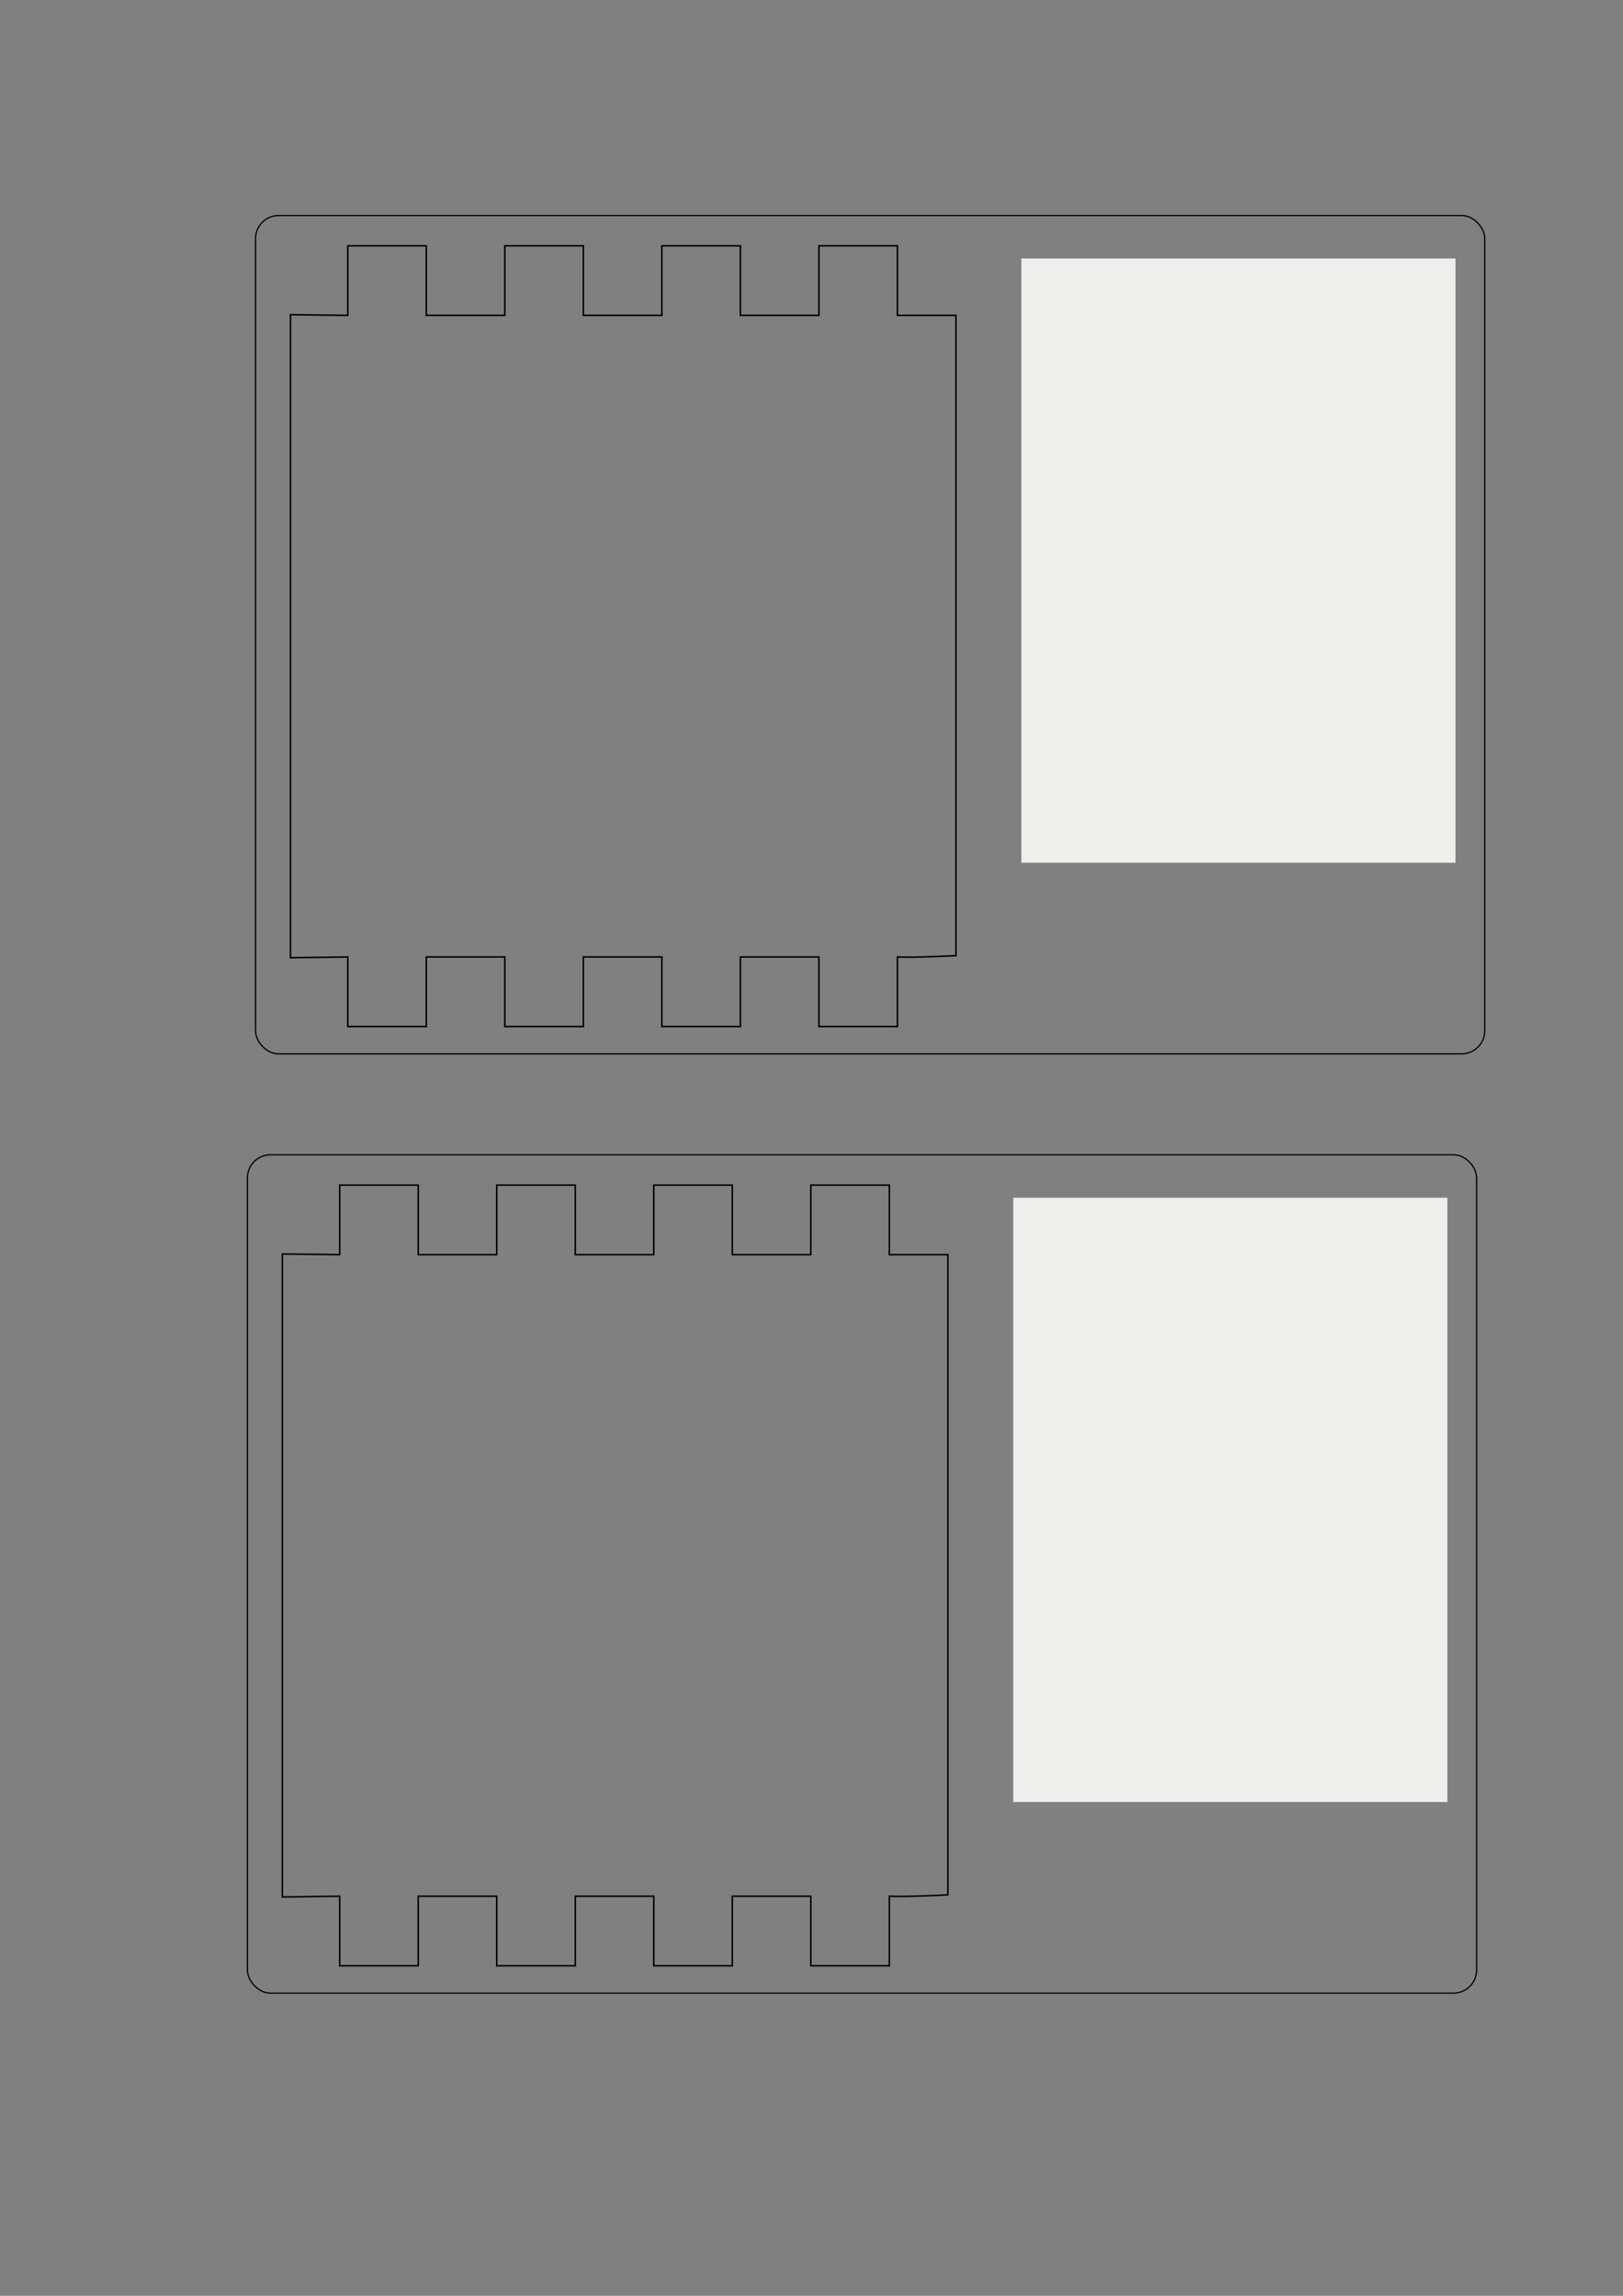 <?xml version="1.0" encoding="UTF-8" standalone="no"?>
<!-- Created with Inkscape (http://www.inkscape.org/) -->

<svg
   xmlns:dc="http://purl.org/dc/elements/1.1/"
   xmlns:cc="http://creativecommons.org/ns#"
   xmlns:rdf="http://www.w3.org/1999/02/22-rdf-syntax-ns#"
   xmlns:svg="http://www.w3.org/2000/svg"
   xmlns="http://www.w3.org/2000/svg"
   xmlns:sodipodi="http://sodipodi.sourceforge.net/DTD/sodipodi-0.dtd"
   xmlns:inkscape="http://www.inkscape.org/namespaces/inkscape"
   width="744.094"
   height="1052.362"
   id="svg2"
   version="1.1"
   inkscape:version="0.48.3.1 r9886"
   sodipodi:docname="RasperryPi-Frame.svg">
  <rect width="100%" height="100%" fill="#808080" stroke="none"/>
  <defs
     id="defs4" />
  <sodipodi:namedview
     id="base"
     pagecolor="#ffffff"
     bordercolor="#666666"
     borderopacity="1.0"
     inkscape:pageopacity="0.0"
     inkscape:pageshadow="2"
     inkscape:zoom="3.959798"
     inkscape:cx="267.85338"
     inkscape:cy="478.61654"
     inkscape:document-units="px"
     inkscape:current-layer="layer1"
     showgrid="false"
     inkscape:window-width="1369"
     inkscape:window-height="802"
     inkscape:window-x="173"
     inkscape:window-y="201"
     inkscape:window-maximized="0"
     inkscape:snap-global="false" />
  <g
     inkscape:label="Layer 1"
     inkscape:groupmode="layer"
     id="layer1">
    <rect
       style="fill:none;stroke:#050504;stroke-width:0.593;stroke-linejoin:round;stroke-miterlimit:4;stroke-opacity:1;stroke-dasharray:none;stroke-dashoffset:0"
       id="rect3048"
       width="563.577"
       height="384.291"
       x="117.14"
       y="98.788"
       ry="10.63"
       rx="10.63" />
    <path
       style="fill:none;stroke:#000000;stroke-width:0.7px;stroke-linecap:butt;stroke-linejoin:miter;stroke-opacity:1"
       d="m 133.161,144.252 1.5e-4,294.753 26.288,-0.351 0,31.89 36,0 0,-31.89 36,0 0,31.89 36,0 0,-31.89 36,0 0,31.89 36,0 0,-31.89 36,0 0,31.89 36,0 0,-31.89 c 7.462,0.396 26.833,-0.613 26.833,-0.613 l 0,-293.48 -26.833,0 0,-31.89 -36,0 0,31.89 -36,0 0,-31.89 -36,0 0,31.89 -36,0 0,-31.89 -36,0 0,31.89 -36,0 0,-31.89 -36,0 0,31.89 z"
       id="path2989"
       inkscape:connector-curvature="0"
       sodipodi:nodetypes="ccccccccccccccccccccccccccccccccccccc" />
    <rect
       style="fill:#eeeeec;fill-opacity:1;stroke:#eeeeec;stroke-width:0.599;stroke-miterlimit:4;stroke-opacity:1;stroke-dasharray:none;stroke-dashoffset:0"
       id="rect3050"
       width="198.425"
       height="276.378"
       x="468.571"
       y="118.791" />
    <rect
       style="fill:none;stroke:#050504;stroke-width:0.593;stroke-linejoin:round;stroke-miterlimit:4;stroke-opacity:1;stroke-dasharray:none;stroke-dashoffset:0"
       id="rect3048-2"
       width="563.577"
       height="384.291"
       x="113.421"
       y="529.329"
       ry="10.63"
       rx="10.63" />
    <path
       style="fill:none;stroke:#000000;stroke-width:0.7px;stroke-linecap:butt;stroke-linejoin:miter;stroke-opacity:1"
       d="m 129.442,574.793 1.5e-4,294.753 26.288,-0.351 0,31.89 36,0 0,-31.89 36,0 0,31.89 36,0 0,-31.89 36,0 0,31.89 36,0 0,-31.89 36,0 0,31.89 36,0 0,-31.89 c 7.462,0.396 26.834,-0.613 26.834,-0.613 l 0,-293.48 -26.834,0 0,-31.89 -36,0 0,31.89 -36,0 0,-31.89 -36,0 0,31.89 -36,0 0,-31.89 -36,0 0,31.89 -36,0 0,-31.89 -18,0 -18,0 0,15.945 0,15.945 z"
       id="path2989-3"
       inkscape:connector-curvature="0"
       sodipodi:nodetypes="ccccccccccccccccccccccccccccccccccccccc" />
    <rect
       style="fill:#eeeeec;fill-opacity:1;stroke:#eeeeec;stroke-width:0.599;stroke-miterlimit:4;stroke-opacity:1;stroke-dasharray:none;stroke-dashoffset:0"
       id="rect3050-2"
       width="198.425"
       height="276.378"
       x="464.853"
       y="549.332" />
  </g>
</svg>
